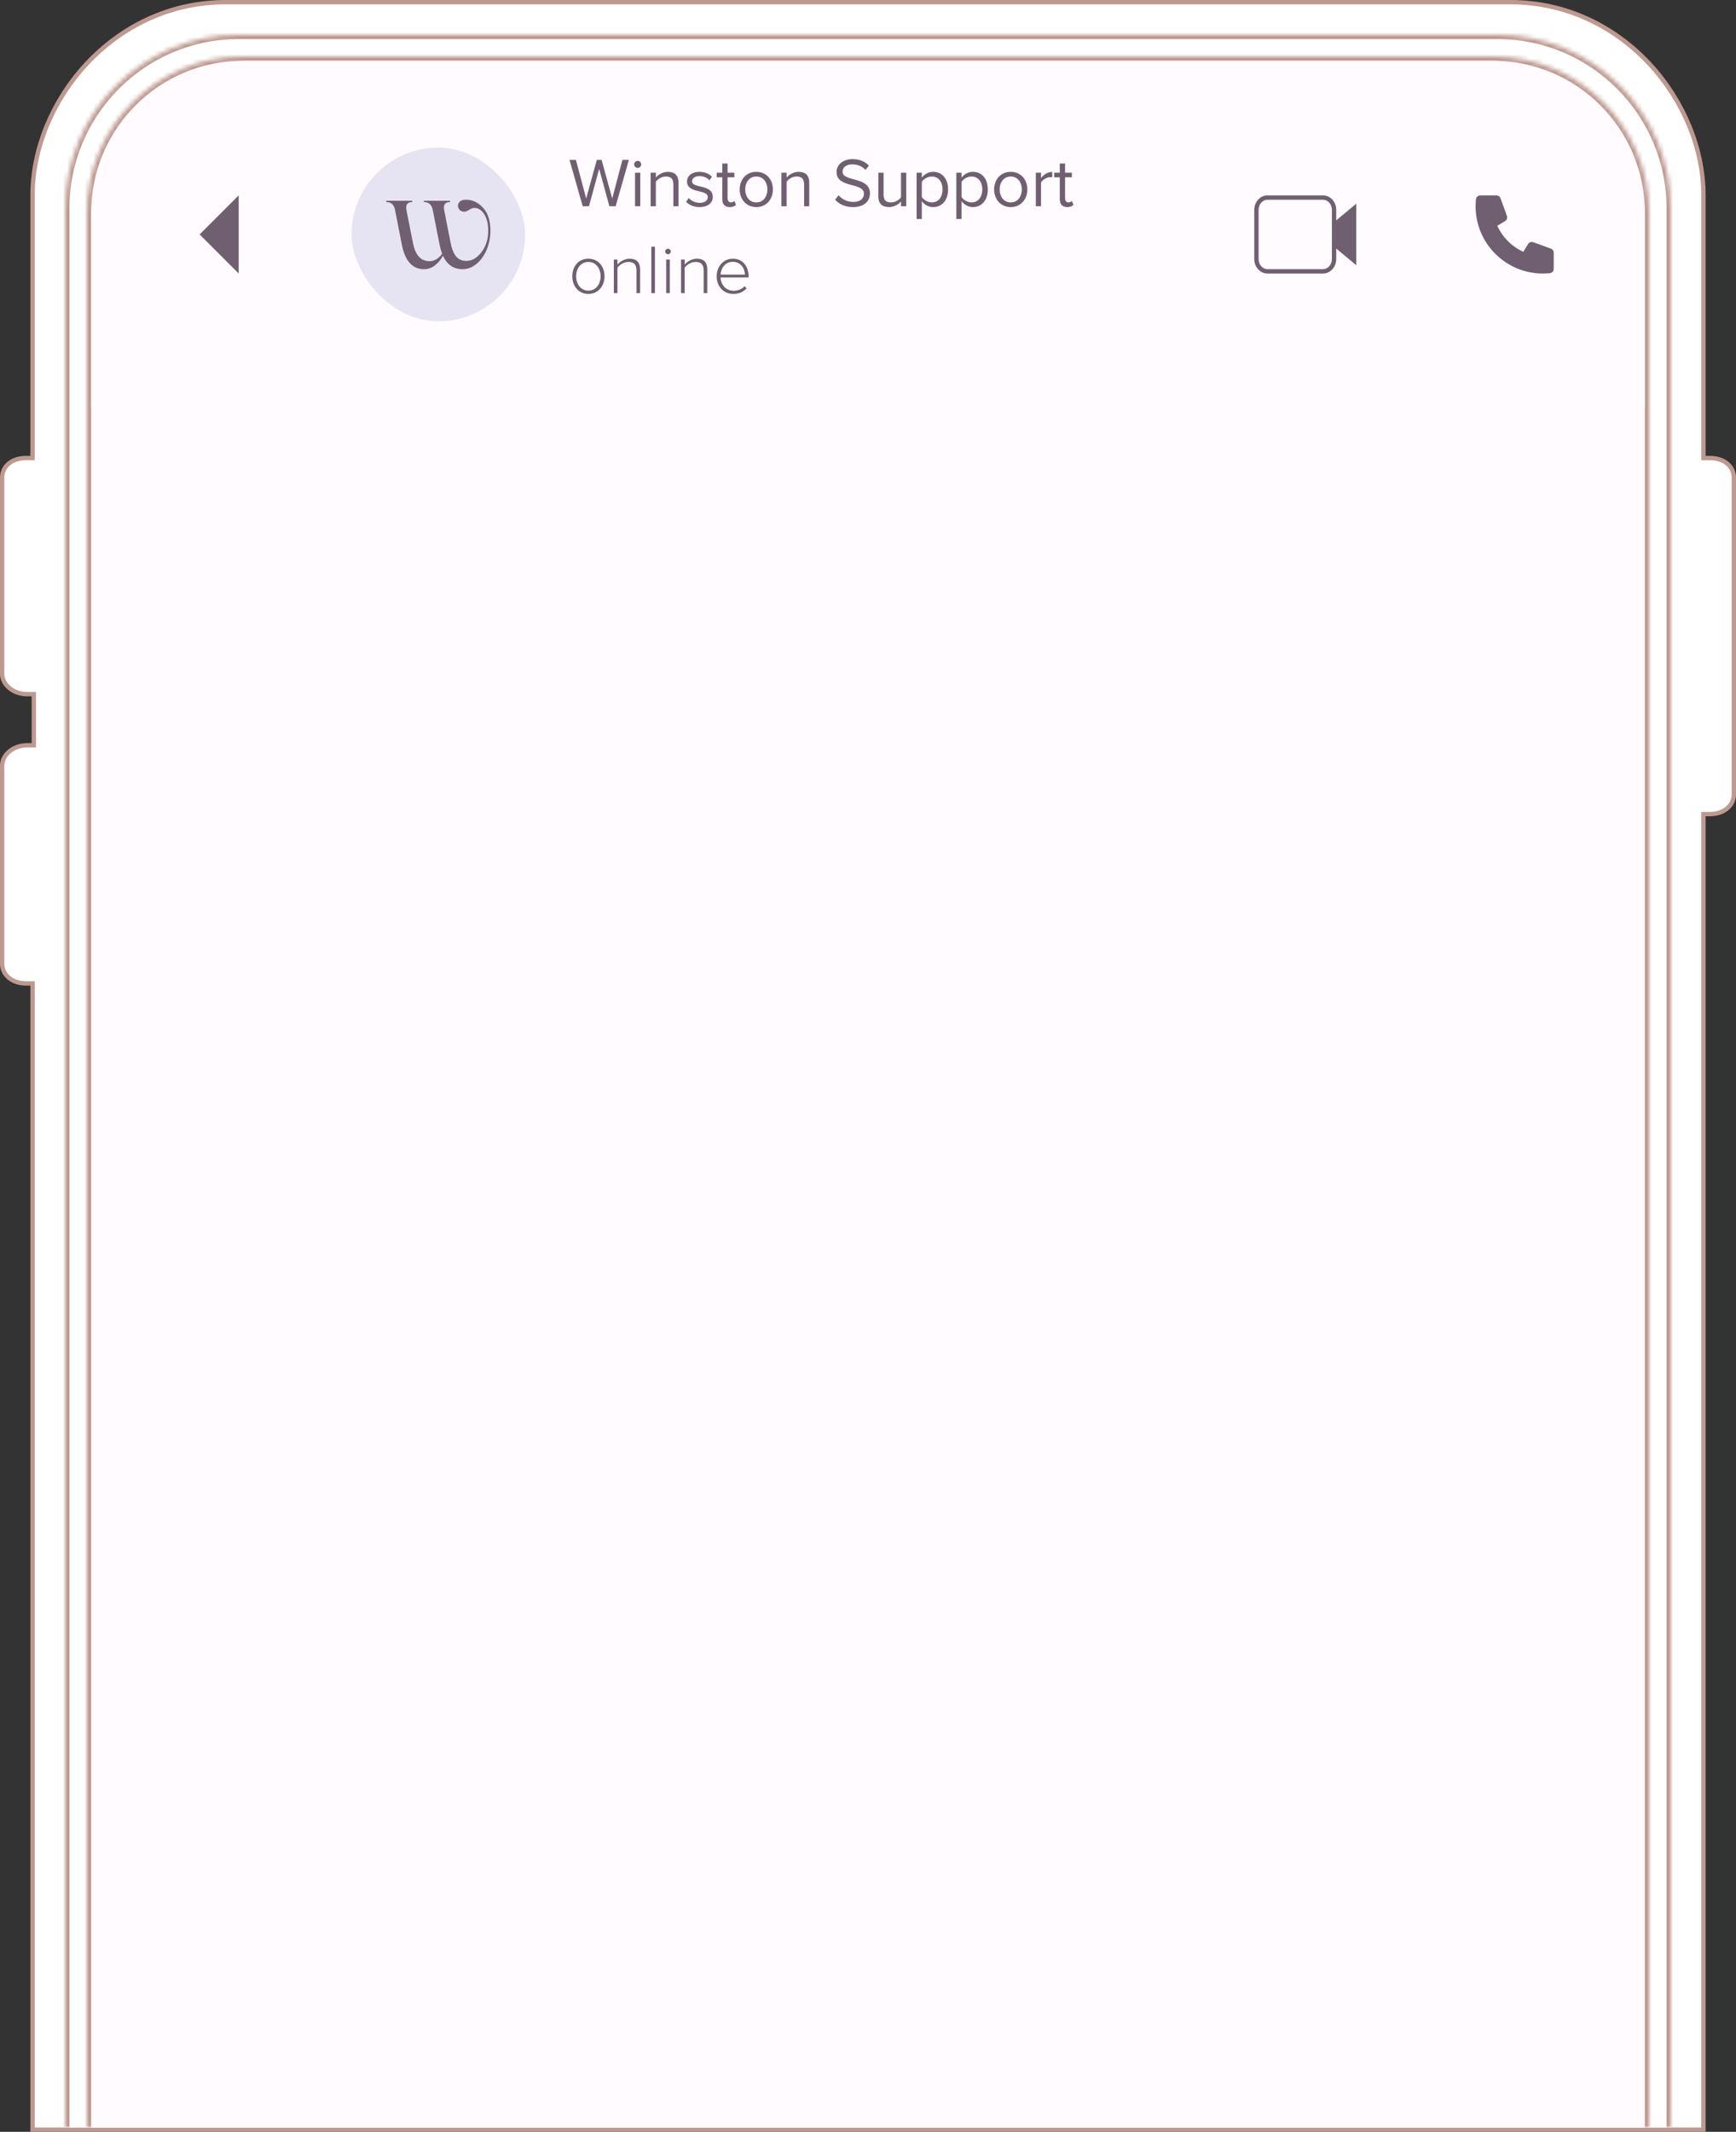 <svg width="400" height="491" viewBox="0 0 400 491" fill="none" xmlns="http://www.w3.org/2000/svg">
<rect x="0" y="0" width="400" height="491" fill="#333333" stroke="none"/>
<path d="M392.5 105V105.5H393H394C397.232 105.5 399.5 107.367 399.5 110V183C399.5 185.522 397.223 187.5 394 187.5H393H392.5V188V490.5H7.5V227V226.5H7H6C2.685 226.5 0.5 224.447 0.5 222V176.322C0.5 173.808 3.065 171.651 6.298 171.651L7.292 171.651L7.792 171.651V171.151V160.385V159.885H7.292H6.298C2.973 159.885 0.5 157.652 0.5 155.214V110C0.5 107.367 2.775 105.491 6.004 105.49C6.005 105.49 6.006 105.49 6.007 105.49L6.995 105.5L7.5 105.505V105V45C7.5 23.541 25.877 0.5 52 0.5H348C374.123 0.5 392.5 23.541 392.5 45V105Z" fill="white" stroke="#BE998F"/>
<mask id="path-2-inside-1_48_315" fill="white">
<path d="M15 48C15 25.909 32.909 8 55 8H345C367.091 8 385 25.909 385 48V490H15V48Z"/>
</mask>
<path d="M15 48C15 25.909 32.909 8 55 8H345C367.091 8 385 25.909 385 48V490H15V48Z" fill="white"/>
<path d="M14 48C14 25.356 32.356 7 55 7H345C367.644 7 386 25.356 386 48H384C384 26.461 366.539 9 345 9H55C33.461 9 16 26.461 16 48H14ZM385 490H15H385ZM14 490V48C14 25.356 32.356 7 55 7V9C33.461 9 16 26.461 16 48V490H14ZM345 7C367.644 7 386 25.356 386 48V490H384V48C384 26.461 366.539 9 345 9V7Z" fill="#BE998F" mask="url(#path-2-inside-1_48_315)"/>
<mask id="path-4-inside-2_48_315" fill="white">
<path d="M20 49C20 29.118 36.118 13 56 13H344C363.882 13 380 29.118 380 49V490H20V49Z"/>
</mask>
<path d="M20 49C20 29.118 36.118 13 56 13H344C363.882 13 380 29.118 380 49V490H20V49Z" fill="#FFFBFF"/>
<path d="M19 49C19 28.566 35.566 12 56 12H344C364.435 12 381 28.566 381 49H379C379 29.67 363.33 14 344 14H56C36.67 14 21 29.67 21 49H19ZM380 490H20H380ZM19 490V49C19 28.566 35.566 12 56 12V14C36.67 14 21 29.67 21 49V490H19ZM344 12C364.435 12 381 28.566 381 49V490H379V49C379 29.67 363.33 14 344 14V12Z" fill="#BE998F" mask="url(#path-4-inside-2_48_315)"/>
<path d="M21 50C21 30.118 37.118 14 57 14H343C362.882 14 379 30.118 379 50V94H21V50Z" fill="#FFFBFF"/>
<path d="M46 54L55 45V63L46 54Z" fill="#6F5F70"/>
<rect x="81" y="34" width="40" height="40" rx="20" fill="#E6E4F2"/>
<path d="M106.563 62C104.509 62 103.007 60.964 102.057 58.893C101.597 59.781 100.992 60.521 100.241 61.112C99.49 61.704 98.64 62 97.689 62C95.023 62 93.322 60.106 92.586 56.319L91.046 48.463C90.908 47.753 90.671 47.258 90.333 46.976C89.996 46.681 89.552 46.533 89 46.533V46.244H95V46.533C93.85 46.533 93.406 47.176 93.666 48.463L95.138 55.92C95.689 58.745 96.954 60.158 98.931 60.158C100.034 60.158 101.015 59.596 101.873 58.472C101.628 57.776 101.429 57.059 101.276 56.319L99.735 48.463C99.597 47.753 99.352 47.258 99 46.976C98.663 46.681 98.218 46.533 97.666 46.533V46.244H103.689V46.533C102.54 46.533 102.095 47.176 102.356 48.463L103.827 55.92C104.103 57.325 104.524 58.375 105.092 59.071C105.659 59.751 106.448 60.092 107.459 60.092C108.762 60.092 109.927 59.411 110.953 58.05C111.996 56.674 112.509 55.002 112.494 53.035C112.478 51.496 112.164 50.253 111.551 49.306C110.938 48.36 110.187 47.886 109.298 47.886C108.961 47.886 108.57 48.027 108.126 48.308C107.697 48.589 107.314 48.737 106.977 48.752C106.578 48.767 106.233 48.641 105.942 48.374C105.666 48.093 105.528 47.768 105.528 47.398C105.528 46.999 105.682 46.666 105.988 46.399C106.295 46.133 106.747 46 107.344 46C108.831 46 110.134 46.599 111.252 47.797C112.386 48.996 112.969 50.712 112.999 52.946C113.015 54.47 112.754 55.927 112.218 57.318C111.681 58.694 110.907 59.818 109.896 60.691C108.9 61.564 107.789 62 106.563 62Z" fill="#6F5F70"/>
<path d="M141.848 47.5H140.408L138.056 38.892L135.704 47.5H134.264L131.224 36.828H132.696L135.064 45.724L137.512 36.828H138.616L141.064 45.724L143.416 36.828H144.904L141.848 47.5ZM146.933 38.668C146.485 38.668 146.117 38.316 146.117 37.868C146.117 37.42 146.485 37.052 146.933 37.052C147.381 37.052 147.733 37.42 147.733 37.868C147.733 38.316 147.381 38.668 146.933 38.668ZM147.525 47.5H146.325V39.772H147.525V47.5ZM156.335 47.5H155.151V42.444C155.151 41.068 154.447 40.652 153.407 40.652C152.463 40.652 151.583 41.228 151.119 41.852V47.5H149.919V39.772H151.119V40.892C151.663 40.236 152.719 39.58 153.887 39.58C155.487 39.58 156.335 40.396 156.335 42.076V47.5ZM161.211 47.692C159.931 47.692 158.875 47.292 158.091 46.476L158.699 45.612C159.211 46.204 160.187 46.716 161.243 46.716C162.427 46.716 163.083 46.156 163.083 45.388C163.083 43.516 158.299 44.668 158.299 41.804C158.299 40.588 159.323 39.58 161.163 39.58C162.491 39.58 163.419 40.076 164.027 40.7L163.467 41.532C163.003 40.972 162.171 40.556 161.163 40.556C160.107 40.556 159.451 41.084 159.451 41.772C159.451 43.452 164.235 42.348 164.235 45.356C164.235 46.652 163.195 47.692 161.211 47.692ZM168.152 47.692C167 47.692 166.424 47.036 166.424 45.884V40.828H165.144V39.772H166.424V37.66H167.64V39.772H169.208V40.828H167.64V45.628C167.64 46.204 167.896 46.62 168.408 46.62C168.76 46.62 169.064 46.46 169.224 46.284L169.576 47.196C169.272 47.484 168.84 47.692 168.152 47.692ZM174.264 47.692C171.912 47.692 170.44 45.868 170.44 43.628C170.44 41.388 171.912 39.58 174.264 39.58C176.616 39.58 178.088 41.388 178.088 43.628C178.088 45.868 176.616 47.692 174.264 47.692ZM174.264 46.62C175.912 46.62 176.824 45.212 176.824 43.628C176.824 42.06 175.912 40.652 174.264 40.652C172.616 40.652 171.704 42.06 171.704 43.628C171.704 45.212 172.616 46.62 174.264 46.62ZM186.46 47.5H185.276V42.444C185.276 41.068 184.572 40.652 183.532 40.652C182.588 40.652 181.708 41.228 181.244 41.852V47.5H180.044V39.772H181.244V40.892C181.788 40.236 182.844 39.58 184.012 39.58C185.612 39.58 186.46 40.396 186.46 42.076V47.5ZM196.516 47.692C194.677 47.692 193.301 46.988 192.421 45.996L193.221 44.972C193.909 45.772 195.061 46.508 196.565 46.508C198.469 46.508 199.077 45.484 199.077 44.652C199.077 41.9 192.757 43.436 192.757 39.628C192.757 37.868 194.325 36.652 196.437 36.652C198.053 36.652 199.317 37.212 200.213 38.156L199.413 39.132C198.613 38.236 197.493 37.852 196.325 37.852C195.061 37.852 194.133 38.54 194.133 39.548C194.133 41.948 200.453 40.572 200.453 44.556C200.453 46.092 199.397 47.692 196.516 47.692ZM208.804 47.5H207.604V46.412C207.012 47.084 206.004 47.692 204.852 47.692C203.236 47.692 202.388 46.892 202.388 45.228V39.772H203.588V44.86C203.588 46.22 204.276 46.62 205.332 46.62C206.26 46.62 207.156 46.076 207.604 45.452V39.772H208.804V47.5ZM215.008 47.692C213.952 47.692 213.04 47.18 212.4 46.332V50.444H211.2V39.772H212.4V40.924C212.96 40.14 213.92 39.58 215.008 39.58C217.04 39.58 218.448 41.116 218.448 43.628C218.448 46.124 217.04 47.692 215.008 47.692ZM214.704 46.62C216.256 46.62 217.184 45.34 217.184 43.628C217.184 41.916 216.256 40.652 214.704 40.652C213.76 40.652 212.816 41.212 212.4 41.884V45.372C212.816 46.044 213.76 46.62 214.704 46.62ZM224.164 47.692C223.108 47.692 222.196 47.18 221.556 46.332V50.444H220.356V39.772H221.556V40.924C222.116 40.14 223.076 39.58 224.164 39.58C226.196 39.58 227.604 41.116 227.604 43.628C227.604 46.124 226.196 47.692 224.164 47.692ZM223.86 46.62C225.412 46.62 226.34 45.34 226.34 43.628C226.34 41.916 225.412 40.652 223.86 40.652C222.916 40.652 221.972 41.212 221.556 41.884V45.372C221.972 46.044 222.916 46.62 223.86 46.62ZM232.889 47.692C230.537 47.692 229.065 45.868 229.065 43.628C229.065 41.388 230.537 39.58 232.889 39.58C235.241 39.58 236.713 41.388 236.713 43.628C236.713 45.868 235.241 47.692 232.889 47.692ZM232.889 46.62C234.537 46.62 235.449 45.212 235.449 43.628C235.449 42.06 234.537 40.652 232.889 40.652C231.241 40.652 230.329 42.06 230.329 43.628C230.329 45.212 231.241 46.62 232.889 46.62ZM239.869 47.5H238.669V39.772H239.869V41.004C240.493 40.204 241.389 39.596 242.445 39.596V40.828C242.301 40.812 242.157 40.796 241.981 40.796C241.229 40.796 240.221 41.404 239.869 42.028V47.5ZM245.918 47.692C244.766 47.692 244.19 47.036 244.19 45.884V40.828H242.91V39.772H244.19V37.66H245.406V39.772H246.974V40.828H245.406V45.628C245.406 46.204 245.662 46.62 246.174 46.62C246.526 46.62 246.83 46.46 246.99 46.284L247.342 47.196C247.038 47.484 246.606 47.692 245.918 47.692Z" fill="#6F5F70"/>
<path d="M135.56 67.692C133.304 67.692 131.864 65.884 131.864 63.628C131.864 61.372 133.304 59.58 135.56 59.58C137.848 59.58 139.288 61.372 139.288 63.628C139.288 65.884 137.848 67.692 135.56 67.692ZM135.56 66.94C137.384 66.94 138.392 65.356 138.392 63.628C138.392 61.916 137.384 60.332 135.56 60.332C133.768 60.332 132.744 61.916 132.744 63.628C132.744 65.356 133.768 66.94 135.56 66.94ZM147.485 67.5H146.653V62.268C146.653 60.78 145.901 60.332 144.781 60.332C143.789 60.332 142.765 60.956 142.269 61.66V67.5H141.437V59.772H142.269V60.94C142.829 60.268 143.933 59.58 145.053 59.58C146.621 59.58 147.485 60.348 147.485 62.092V67.5ZM150.909 67.5H150.077V56.828H150.909V67.5ZM153.915 58.556C153.579 58.556 153.275 58.268 153.275 57.916C153.275 57.564 153.579 57.292 153.915 57.292C154.267 57.292 154.555 57.564 154.555 57.916C154.555 58.268 154.267 58.556 153.915 58.556ZM154.331 67.5H153.499V59.772H154.331V67.5ZM162.969 67.5H162.137V62.268C162.137 60.78 161.385 60.332 160.265 60.332C159.273 60.332 158.249 60.956 157.753 61.66V67.5H156.921V59.772H157.753V60.94C158.313 60.268 159.417 59.58 160.537 59.58C162.105 59.58 162.969 60.348 162.969 62.092V67.5ZM168.986 67.692C166.73 67.692 165.13 66.012 165.13 63.628C165.13 61.388 166.698 59.58 168.842 59.58C171.194 59.58 172.49 61.436 172.49 63.676V63.9H166.026C166.106 65.58 167.226 66.972 169.05 66.972C170.026 66.972 170.922 66.604 171.578 65.9L172.01 66.444C171.242 67.244 170.266 67.692 168.986 67.692ZM171.642 63.244C171.626 61.932 170.762 60.3 168.826 60.3C167.002 60.3 166.09 61.9 166.026 63.244H171.642Z" fill="#6F5F70"/>
<path fill-rule="evenodd" clip-rule="evenodd" d="M292.056 45C290.321 45 289 46.542 289 48.333V59.665C289 61.456 290.321 62.998 292.056 62.998H304.833C306.568 62.998 307.889 61.456 307.889 59.665V57.247L312.5 61.081V46.916L307.889 50.751V49.142V48.333C307.889 46.542 306.568 45 304.833 45H292.056ZM290 48.333C290 46.995 290.968 46 292.056 46H304.833C305.921 46 306.889 46.995 306.889 48.333V49.142V59.665C306.889 61.003 305.921 61.998 304.833 61.998H292.056C290.968 61.998 290 61.003 290 59.665V48.333Z" fill="#6F5F70"/>
<path d="M340 47.5C340 56.06 346.94 63 355.5 63C355.886 63 356.269 62.986 356.648 62.958C357.083 62.926 357.301 62.91 357.499 62.796C357.663 62.702 357.818 62.535 357.901 62.364C358 62.158 358 61.918 358 61.438V58.621C358 58.217 358 58.015 357.934 57.842C357.875 57.689 357.779 57.553 357.656 57.446C357.516 57.324 357.326 57.255 356.947 57.117L353.74 55.951C353.298 55.79 353.078 55.71 352.868 55.724C352.684 55.736 352.506 55.799 352.355 55.906C352.184 56.027 352.063 56.228 351.821 56.631L351 58C348.35 56.8 346.202 54.649 345 52L346.369 51.179C346.771 50.937 346.973 50.816 347.094 50.645C347.201 50.494 347.264 50.316 347.276 50.132C347.29 49.922 347.21 49.702 347.049 49.26L345.883 46.053C345.745 45.674 345.676 45.484 345.554 45.344C345.447 45.221 345.311 45.125 345.158 45.066C344.985 45 344.783 45 344.379 45H341.562C341.082 45 340.842 45 340.636 45.099C340.465 45.181 340.298 45.337 340.204 45.501C340.09 45.699 340.074 45.917 340.042 46.352C340.014 46.731 340 47.114 340 47.5Z" fill="#6F5F70"/>
</svg>
